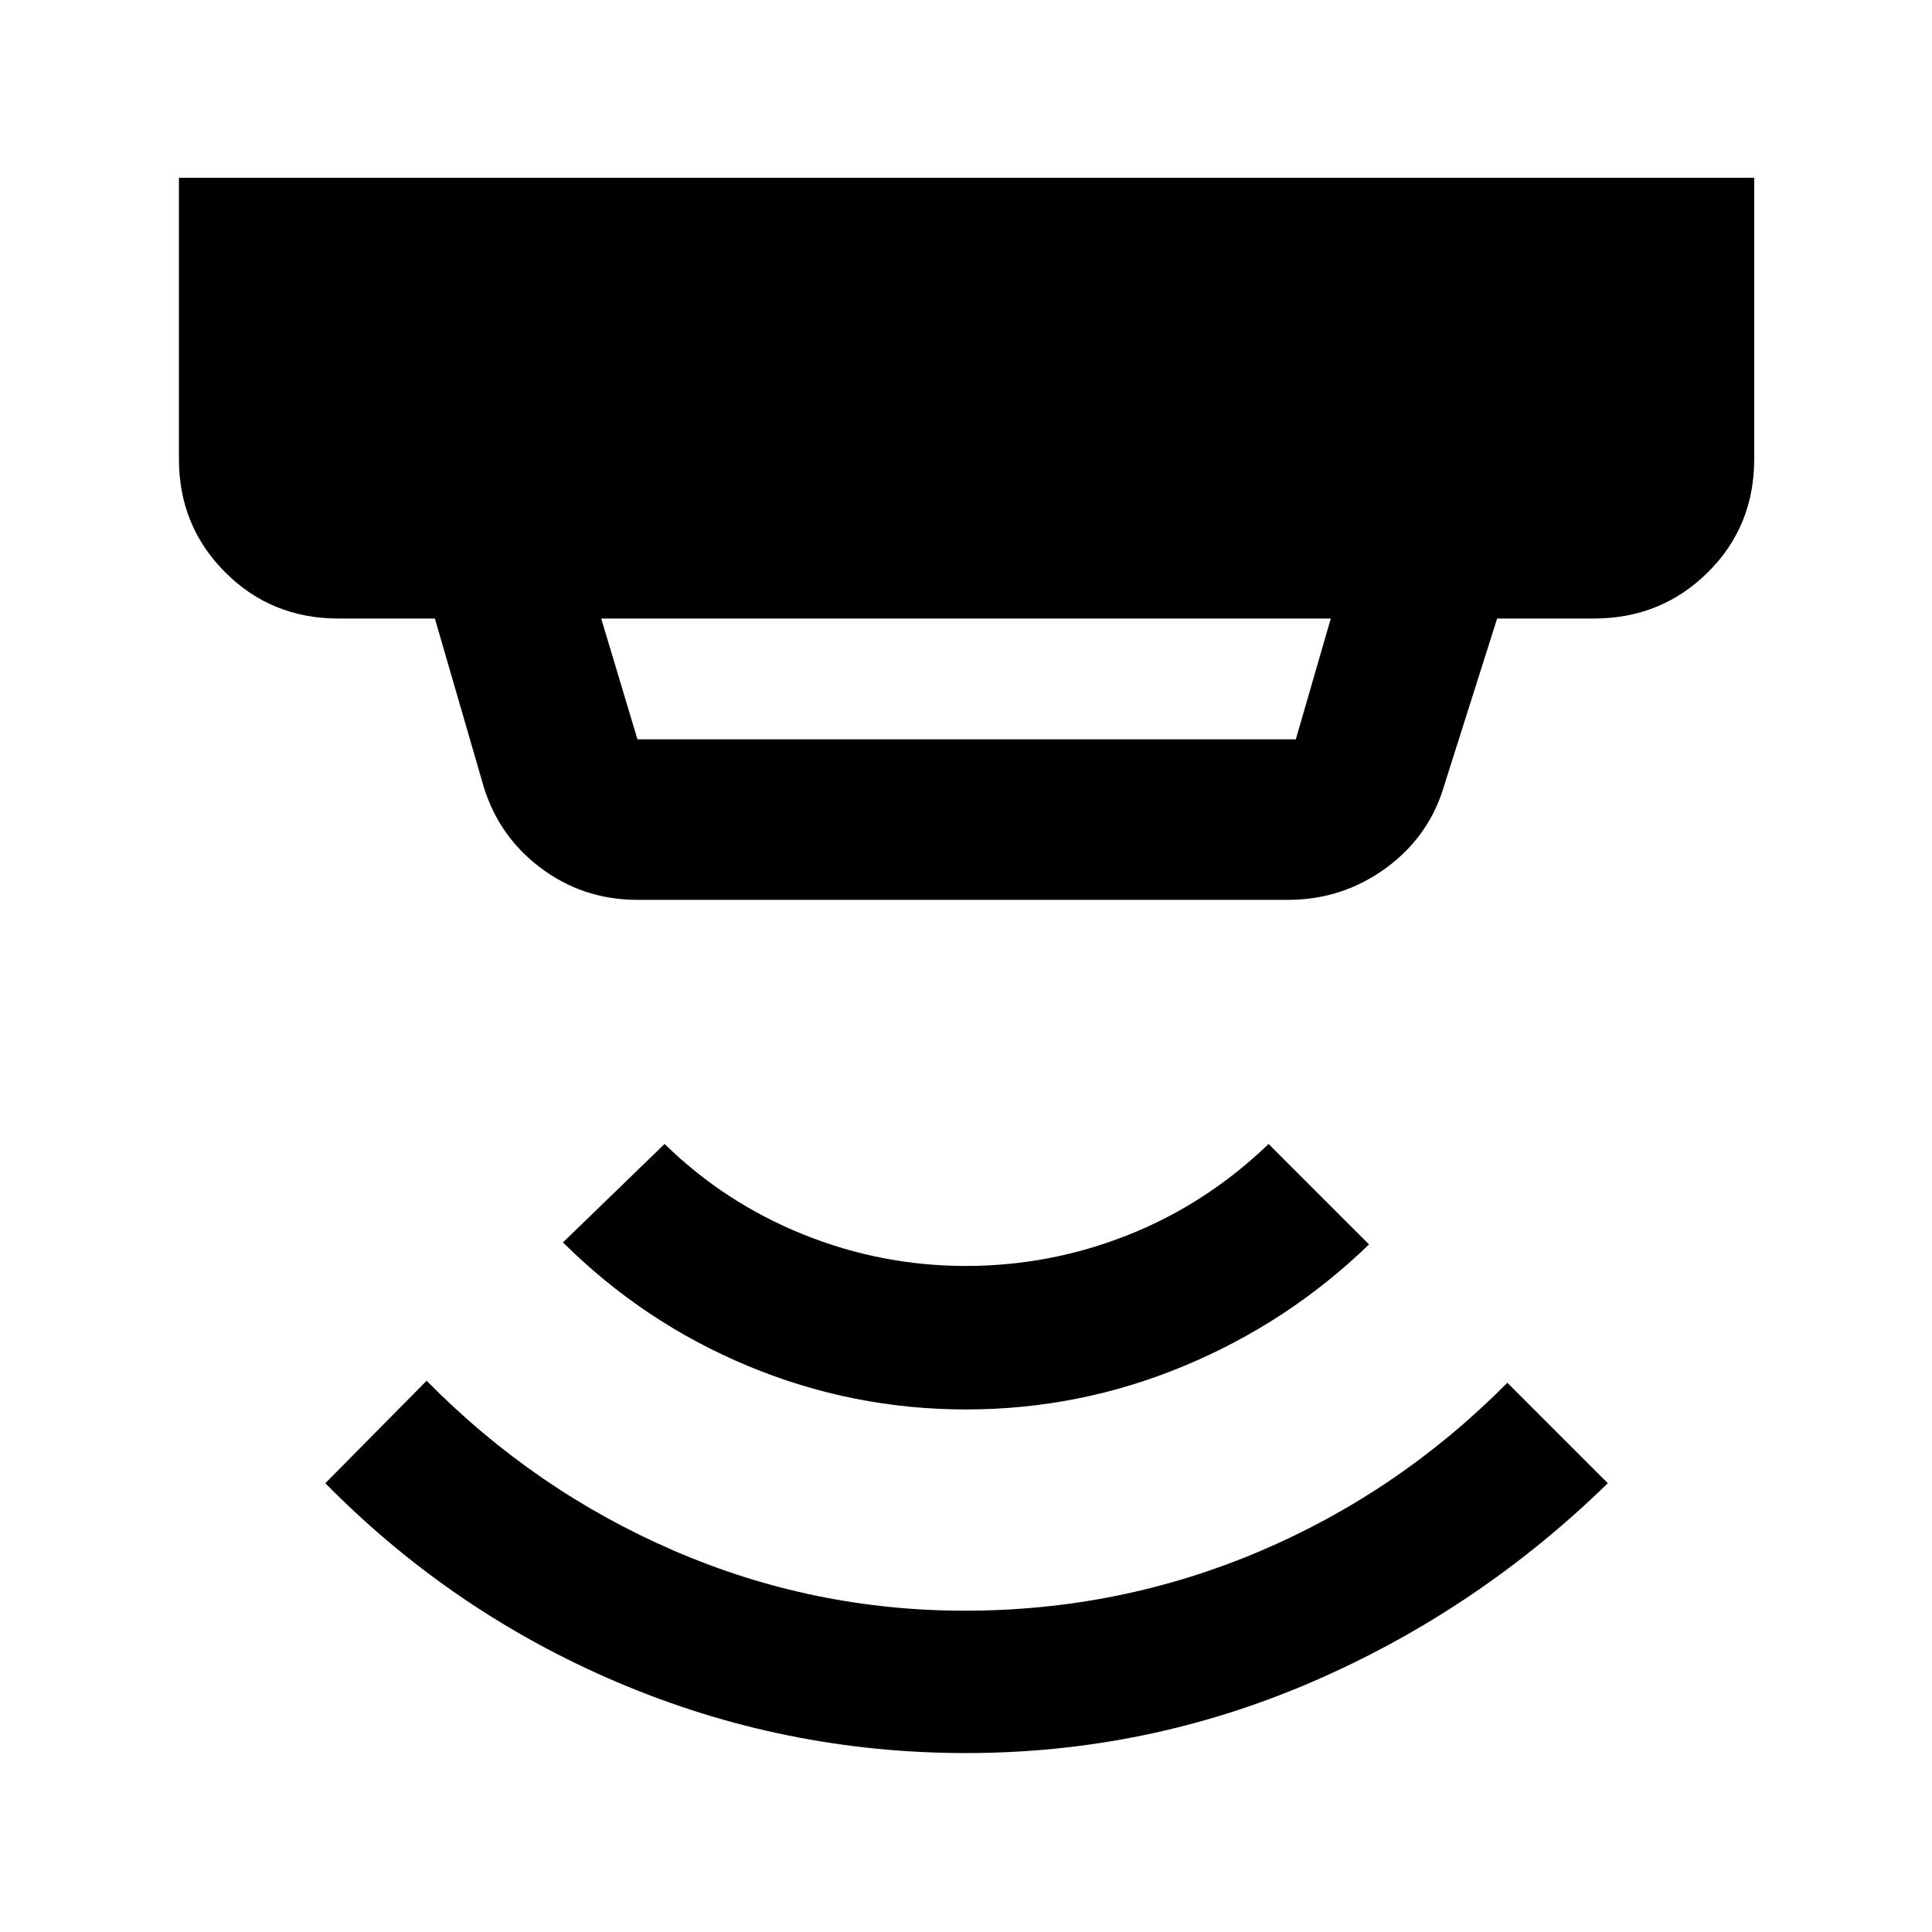 <svg xmlns="http://www.w3.org/2000/svg" width="48" height="48" viewBox="0 -960 960 960"><path d="M480-88.911q-90.261 0-172.739-34.979-82.479-34.978-145.609-99.109L212-273.912q53.6 54.452 122.682 84.356 69.082 29.905 144.753 29.905 76.817 0 146.185-29.391 69.368-29.391 123.38-83.87l49.913 49.913q-64.695 63.131-146.674 98.609Q570.261-88.911 480-88.911Zm0-170.74q-56.354 0-108.242-21.565-51.888-21.566-92.019-61.435l50.479-48.914q29.869 29.174 68.774 44.892 38.905 15.717 80.883 15.717 41.977 0 80.782-15.435 38.806-15.435 69.691-45.174l49.913 49.914q-40.131 38.869-92.019 60.435Q536.354-259.651 480-259.651ZM298.739-652.652l18 60h327.155l17.367-60H298.739Zm18 139.784q-27.413 0-48.816-16.43-21.402-16.429-28.533-43.093l-23.304-80.261H168.13q-33.257 0-56.238-22.981-22.98-22.98-22.98-56.237v-139.784h782.742v139.784q0 33.507-23.147 56.362-23.147 22.856-56.637 22.856h-47.956l-26.043 82.131q-7.336 25.805-29.04 41.729t-48.874 15.924H316.739Z"/></svg>